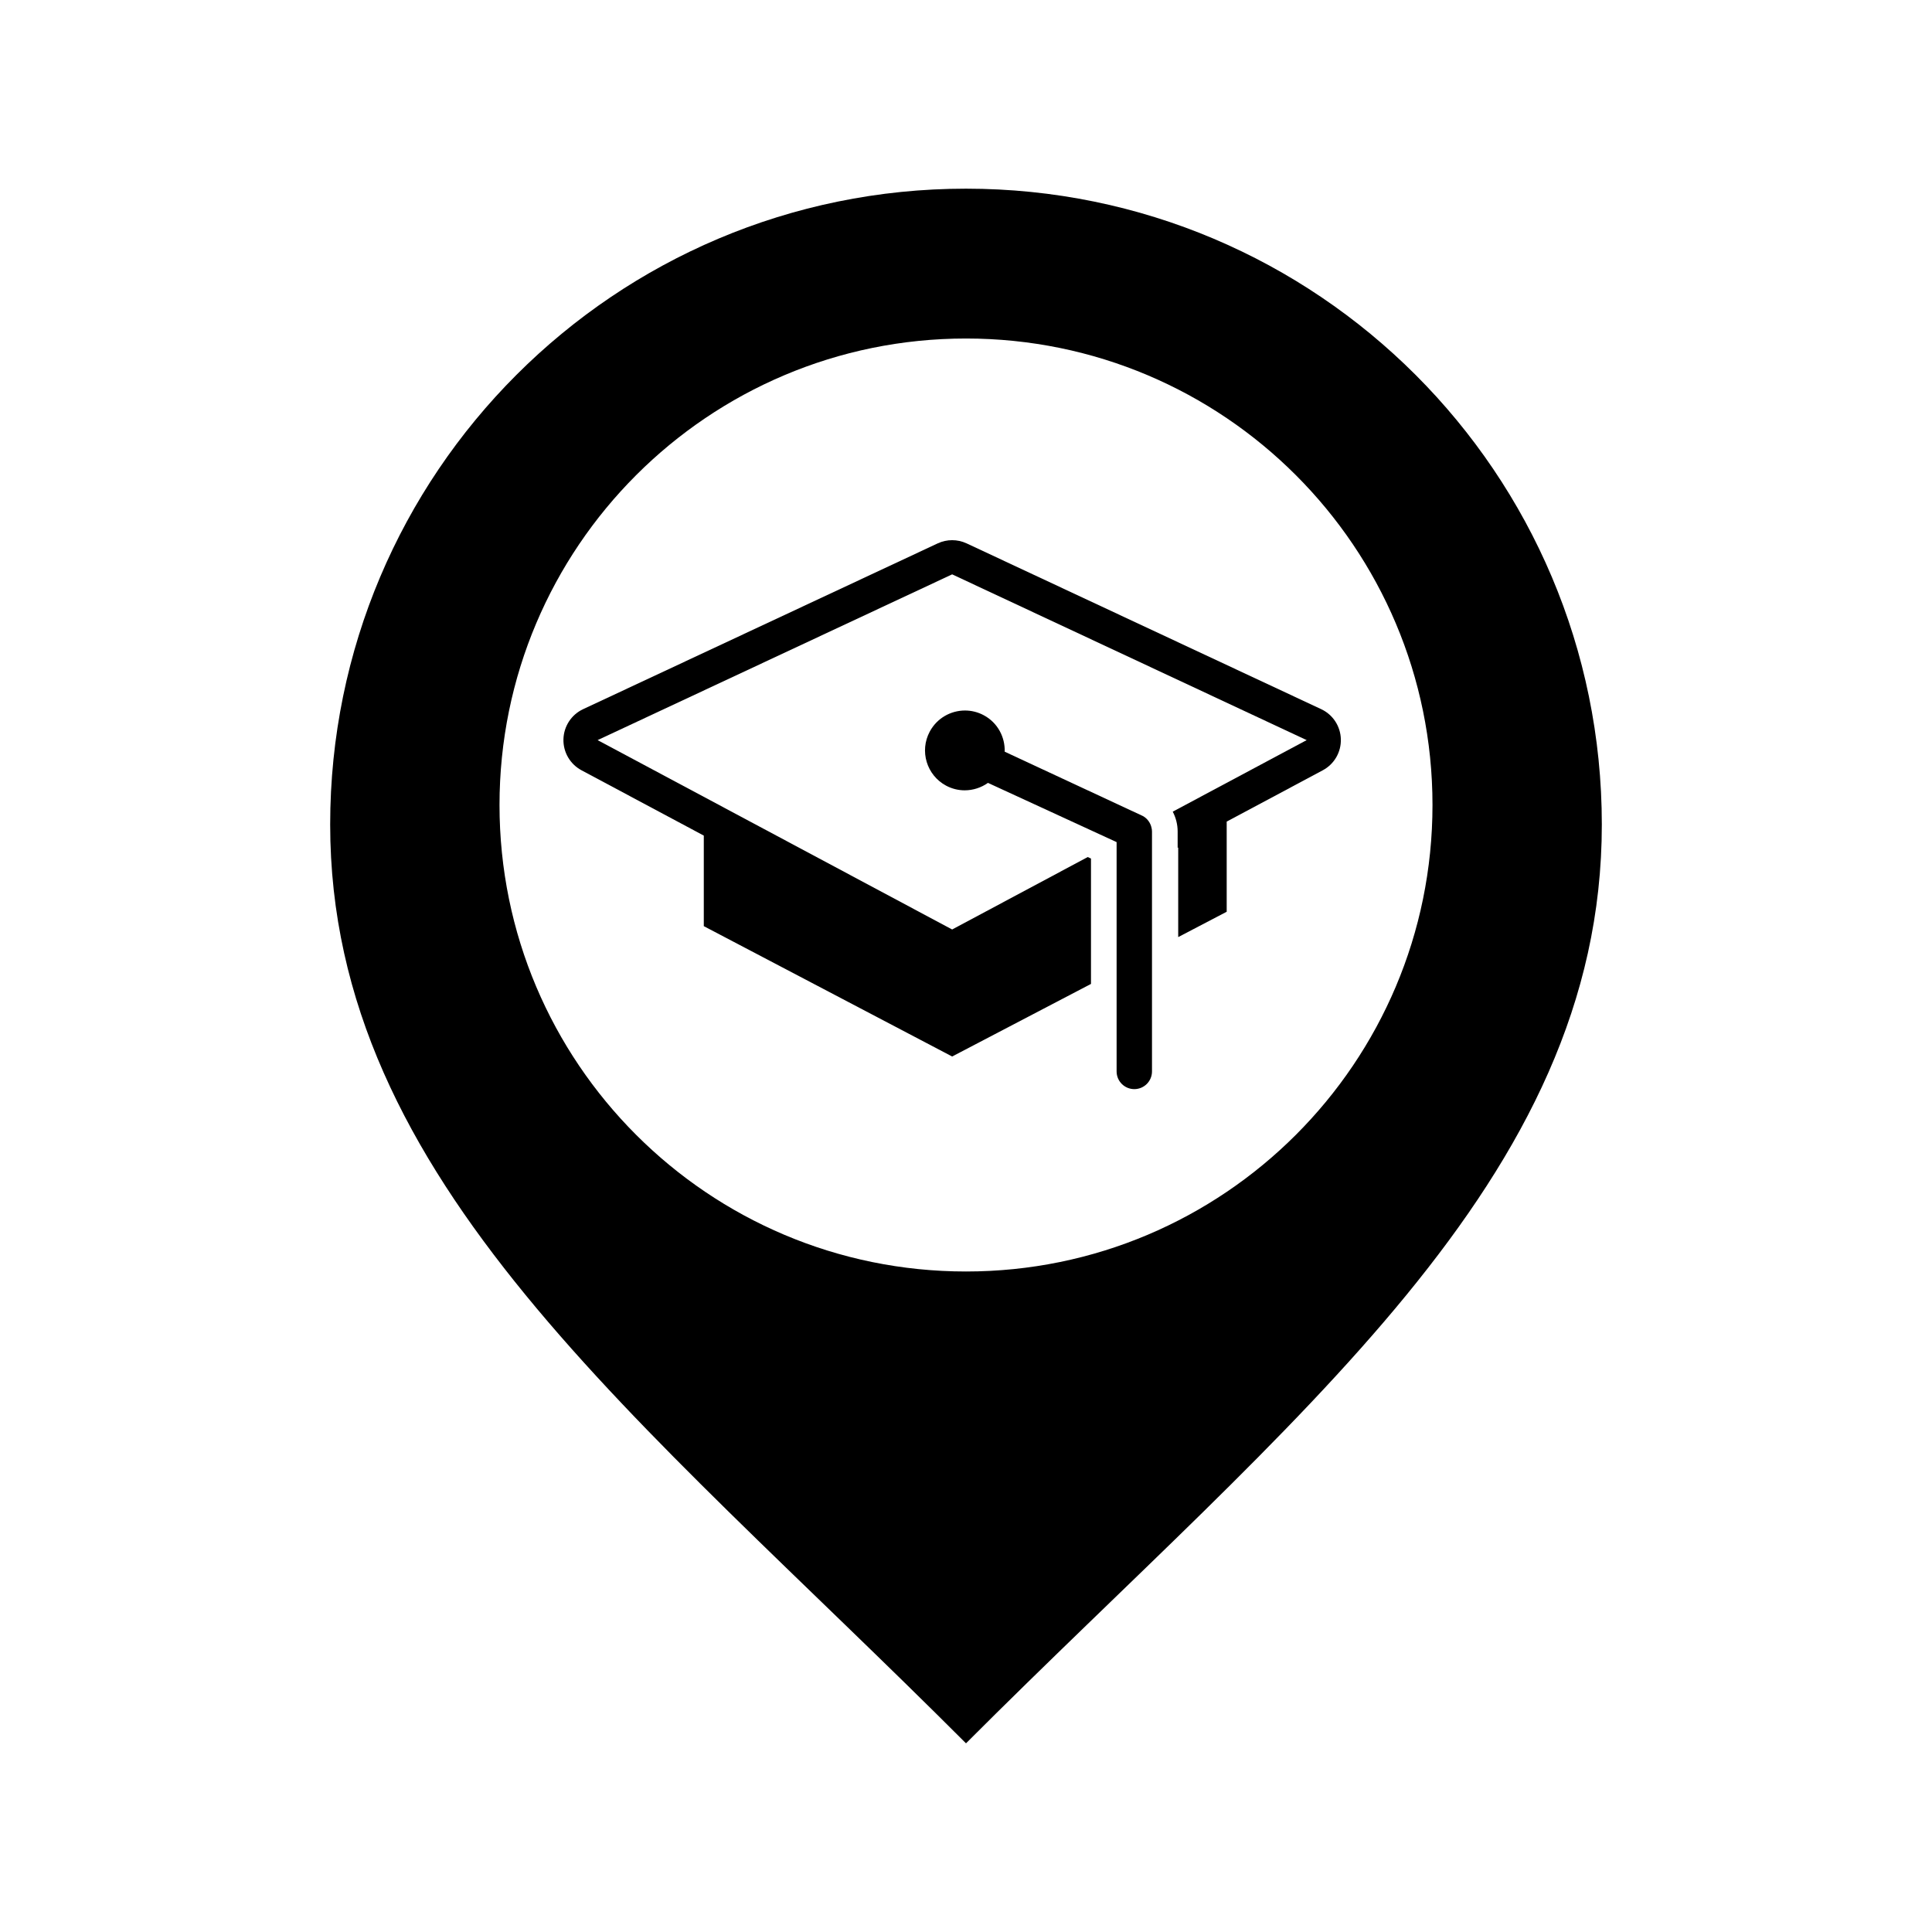 <?xml version="1.0" encoding="UTF-8" standalone="no"?><svg
   xmlns:dc="http://purl.org/dc/elements/1.1/"
   xmlns:cc="http://creativecommons.org/ns#"
   xmlns:rdf="http://www.w3.org/1999/02/22-rdf-syntax-ns#"
   xmlns:svg="http://www.w3.org/2000/svg"
   xmlns="http://www.w3.org/2000/svg"
   xmlns:sodipodi="http://sodipodi.sourceforge.net/DTD/sodipodi-0.dtd"
   xmlns:inkscape="http://www.inkscape.org/namespaces/inkscape"
   version="1.1"
   x="0px"
   y="0px"
   width="512px"
   height="512px"
   viewBox="0 0 512 512"
   enable-background="new 0 0 512 512"
   xml:space="preserve"
   id="svg2"
   inkscape:version="0.91 r13725"
   sodipodi:docname="university.svg"><defs
     id="defs7"><inkscape:perspective
       sodipodi:type="inkscape:persp3d"
       inkscape:vp_x="0 : 0.5 : 1"
       inkscape:vp_y="0 : 1000 : 0"
       inkscape:vp_z="1 : 0.5 : 1"
       inkscape:persp3d-origin="0.5 : 0.33333333 : 1"
       id="perspective2831" /><inkscape:perspective
       sodipodi:type="inkscape:persp3d"
       inkscape:vp_x="0 : 0.5 : 1"
       inkscape:vp_y="0 : 1000 : 0"
       inkscape:vp_z="1 : 0.5 : 1"
       inkscape:persp3d-origin="0.5 : 0.33333333 : 1"
       id="perspective3716" /><inkscape:perspective
       sodipodi:type="inkscape:persp3d"
       inkscape:vp_x="0 : 0.5 : 1"
       inkscape:vp_y="0 : 1000 : 0"
       inkscape:vp_z="1 : 0.5 : 1"
       inkscape:persp3d-origin="0.5 : 0.33333333 : 1"
       id="perspective3283" /><inkscape:perspective
       id="perspective3273"
       inkscape:persp3d-origin="372.04724 : 350.78739 : 1"
       inkscape:vp_z="744.09448 : 526.18109 : 1"
       inkscape:vp_y="0 : 1000 : 0"
       inkscape:vp_x="0 : 526.18109 : 1"
       sodipodi:type="inkscape:persp3d" /></defs><sodipodi:namedview
     pagecolor="#ffffff"
     bordercolor="#666666"
     borderopacity="1"
     objecttolerance="10"
     gridtolerance="10"
     guidetolerance="10"
     inkscape:pageopacity="0"
     inkscape:pageshadow="2"
     inkscape:window-width="1920"
     inkscape:window-height="1005"
     id="namedview5"
     showgrid="false"
     inkscape:zoom="1.28"
     inkscape:cx="259.32897"
     inkscape:cy="241.16659"
     inkscape:window-x="-9"
     inkscape:window-y="-9"
     inkscape:window-maximized="1"
     inkscape:current-layer="svg2" /><path
     id="location-5-icon"
     d="M 256,50 C 162.939,50 87.5,125.44 87.5,218.5 87.5,313 169.43,375.333 256,462 342.57,375.333 424.5,313 424.5,218.5 424.5,125.44 349.061,50 256,50 z m 0,286.958 c -68.275,0 -123.624,-55.349 -123.624,-123.624 0,-68.276 55.349,-123.625 123.624,-123.625 68.276,0 123.625,55.348 123.625,123.625 0,68.275 -55.349,123.624 -123.625,123.624 z"
     inkscape:connector-curvature="0" /><g
     transform="matrix(2.131,0,0,2.131,145.78,98.272)"
     id="g4"><path
       style="fill:#000000"
       inkscape:connector-curvature="0"
       d="M 73.694,55.353 56.535,47.365 c 0.054,-1.823 -0.88,-3.608 -2.596,-4.529 -0.745,-0.402 -1.551,-0.593 -2.342,-0.593 -1.771,0 -3.486,0.951 -4.381,2.62 -1.297,2.415 -0.388,5.426 2.027,6.723 0.739,0.395 1.533,0.583 2.316,0.583 1.033,0 2.047,-0.325 2.894,-0.926 l 15.999,7.366 0,4.76 0,23.758 c 0,1.215 0.985,2.201 2.201,2.201 1.216,0 2.2,-0.986 2.2,-2.201 l 0,-26.107 0,-3.729 c 0,-0.176 -0.026,-0.346 -0.069,-0.51 -0.143,-0.602 -0.528,-1.129 -1.09,-1.428 z"
       id="path6" /><path
       style="fill:#000000"
       inkscape:connector-curvature="0"
       d="M 95.892,42.075 51.801,21.46 C 51.23,21.193 50.615,21.06 50,21.06 c -0.615,0 -1.23,0.134 -1.801,0.401 L 4.11,42.075 c -1.458,0.681 -2.406,2.129 -2.45,3.738 -0.042,1.609 0.827,3.104 2.247,3.863 l 15.208,8.123 0,11.262 L 50,85.27 l 17.265,-9.025 0,-11.173 0,-1.492 0,-2.928 L 66.864,60.466 50,69.475 5.911,45.925 50,25.311 94.09,45.925 77.433,54.822 c 0.389,0.75 0.61,1.59 0.61,2.469 l 0,2.023 0.069,-0.037 0,11.145 6.03,-3.152 0,-11.211 11.951,-6.383 c 1.42,-0.759 2.29,-2.253 2.246,-3.863 -0.042,-1.609 -0.989,-3.058 -2.447,-3.738 z"
       id="path8" /></g></svg>